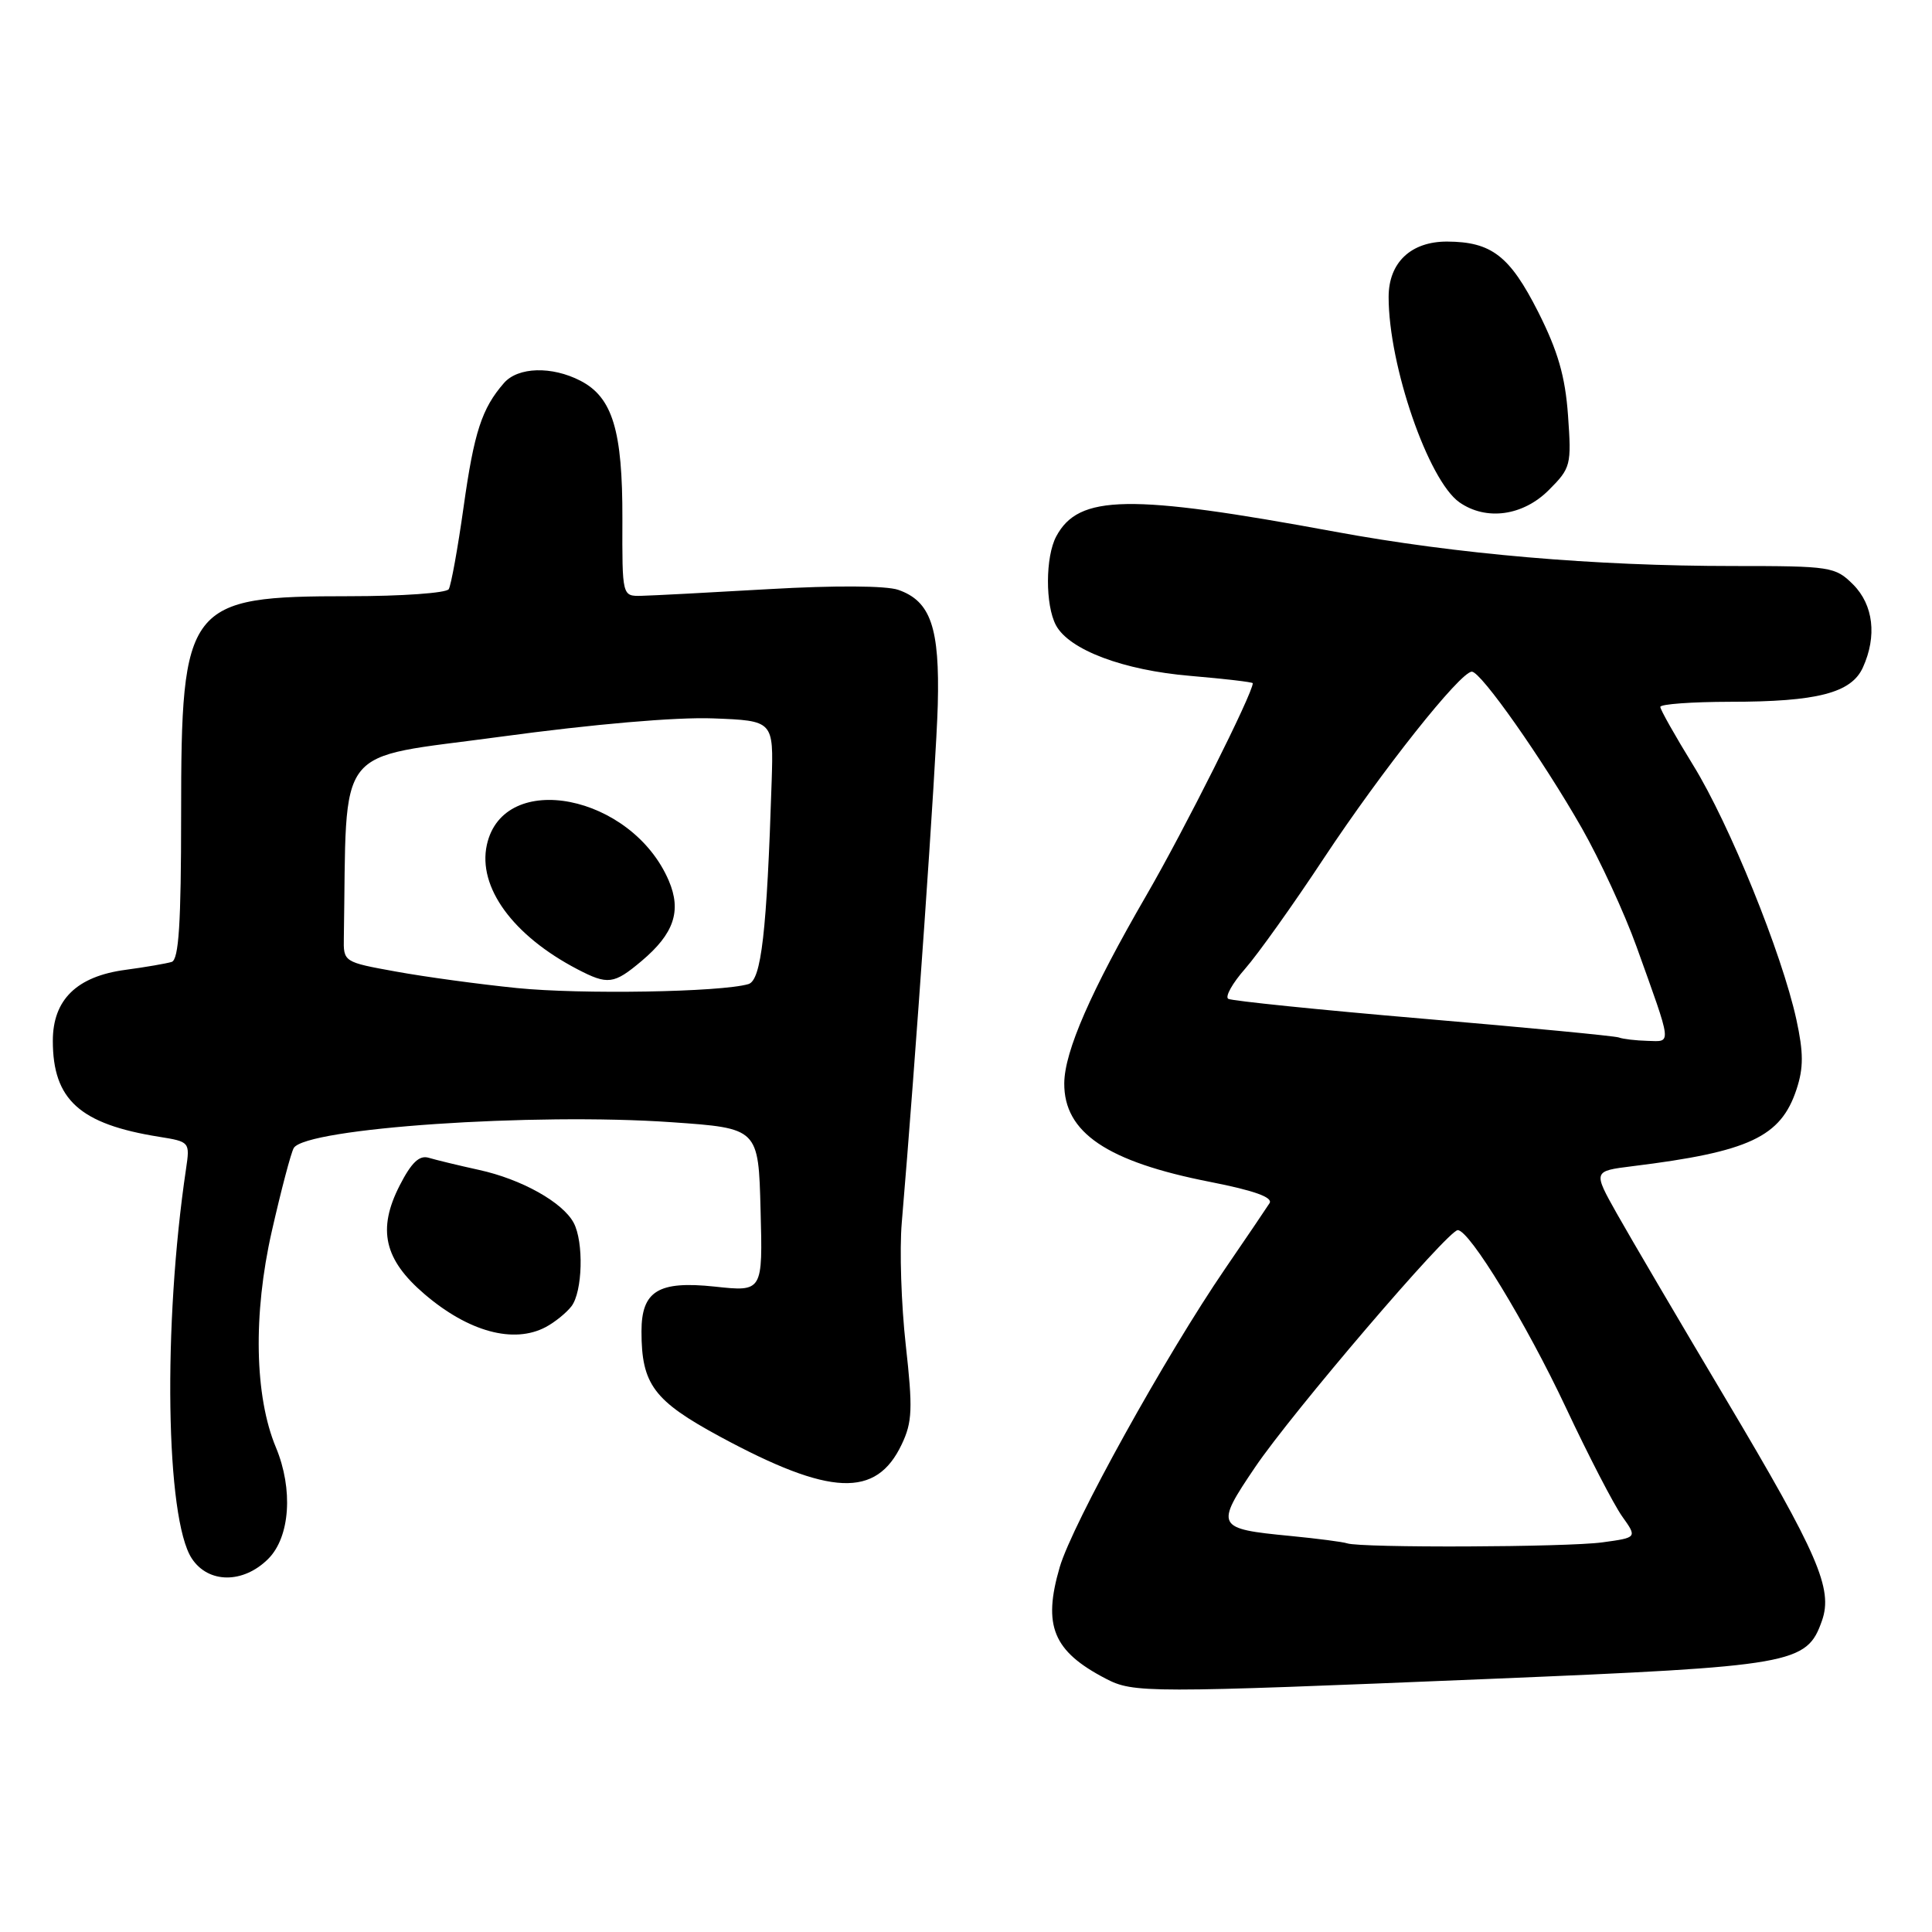 <?xml version="1.0" encoding="UTF-8" standalone="no"?>
<!DOCTYPE svg PUBLIC "-//W3C//DTD SVG 1.1//EN" "http://www.w3.org/Graphics/SVG/1.1/DTD/svg11.dtd" >
<svg xmlns="http://www.w3.org/2000/svg" xmlns:xlink="http://www.w3.org/1999/xlink" version="1.1" viewBox="0 0 256 256">
 <g >
 <path fill="currentColor"
d=" M 197.47 222.46 C 237.73 220.79 239.40 220.49 241.42 214.75 C 242.90 210.53 240.92 205.96 228.75 185.50 C 222.53 175.05 216.01 163.95 214.26 160.84 C 211.08 155.18 211.08 155.18 216.29 154.53 C 231.79 152.62 235.97 150.66 238.05 144.34 C 238.99 141.50 238.98 139.47 238.03 135.10 C 236.11 126.32 229.16 109.19 224.37 101.42 C 221.97 97.52 220.00 94.03 220.00 93.67 C 220.00 93.30 224.16 93.00 229.25 92.99 C 240.79 92.99 245.31 91.82 246.84 88.45 C 248.73 84.30 248.24 80.15 245.55 77.45 C 243.18 75.09 242.58 75.00 229.69 75.00 C 211.25 75.00 193.03 73.43 176.87 70.45 C 149.60 65.41 142.93 65.52 139.96 71.07 C 138.51 73.78 138.49 80.17 139.92 82.85 C 141.67 86.11 148.85 88.82 157.75 89.56 C 162.29 89.95 166.00 90.38 166.00 90.53 C 166.00 91.87 156.93 109.96 151.91 118.62 C 144.53 131.36 141.06 139.31 141.02 143.53 C 140.97 150.07 146.68 153.93 160.36 156.61 C 166.21 157.76 168.70 158.66 168.22 159.43 C 167.82 160.06 165.18 163.96 162.35 168.09 C 154.45 179.63 142.11 201.90 140.42 207.65 C 138.15 215.42 139.53 218.79 146.50 222.42 C 150.20 224.35 151.79 224.35 197.47 222.46 Z  M 35.55 206.55 C 38.44 203.65 38.87 197.33 36.56 191.79 C 33.73 185.02 33.52 174.15 36.01 163.17 C 37.26 157.67 38.57 152.69 38.93 152.11 C 40.56 149.48 70.74 147.42 89.00 148.70 C 100.50 149.50 100.50 149.50 100.78 160.33 C 101.07 171.17 101.07 171.17 94.70 170.48 C 87.24 169.69 85.00 171.06 85.00 176.42 C 85.00 183.44 86.62 185.61 95.42 190.37 C 110.02 198.26 116.10 198.52 119.48 191.39 C 120.89 188.43 120.96 186.67 120.02 178.24 C 119.42 172.88 119.18 165.57 119.49 162.00 C 121.28 140.95 124.05 101.18 124.26 93.42 C 124.53 83.18 123.33 79.66 119.03 78.16 C 117.42 77.60 110.63 77.56 101.93 78.06 C 93.99 78.52 86.36 78.92 84.97 78.95 C 82.44 79.00 82.44 79.00 82.47 68.75 C 82.50 57.06 81.17 52.65 76.91 50.45 C 73.11 48.49 68.64 48.62 66.78 50.75 C 63.84 54.12 62.82 57.27 61.43 67.17 C 60.66 72.65 59.77 77.56 59.46 78.07 C 59.14 78.58 53.24 79.00 46.34 79.00 C 24.74 79.00 24.00 79.96 24.00 107.93 C 24.00 122.36 23.69 127.16 22.75 127.46 C 22.06 127.67 19.31 128.15 16.62 128.51 C 10.17 129.37 7.00 132.47 7.00 137.91 C 7.00 145.72 10.57 148.95 21.08 150.63 C 25.14 151.28 25.18 151.32 24.65 154.89 C 21.57 175.57 21.95 201.22 25.41 206.50 C 27.60 209.84 32.23 209.87 35.55 206.55 Z  M 72.32 175.84 C 73.52 175.20 75.05 173.96 75.72 173.09 C 77.20 171.16 77.37 164.56 76.01 162.02 C 74.55 159.30 69.10 156.25 63.47 155.02 C 60.74 154.42 57.73 153.69 56.80 153.41 C 55.56 153.04 54.51 154.05 52.96 157.08 C 49.98 162.91 50.89 166.90 56.25 171.48 C 62.08 176.47 68.07 178.10 72.32 175.84 Z  M 205.21 64.95 C 208.15 62.01 208.24 61.64 207.77 55.04 C 207.40 49.86 206.43 46.52 203.82 41.34 C 200.05 33.90 197.64 32.04 191.75 32.01 C 186.95 32.00 184.00 34.79 184.00 39.36 C 184.00 48.44 189.26 63.66 193.38 66.56 C 196.92 69.03 201.78 68.37 205.21 64.95 Z  M 178.50 204.50 C 177.95 204.31 174.56 203.87 170.97 203.52 C 161.11 202.57 160.97 202.30 166.31 194.41 C 171.19 187.19 191.87 163.00 193.16 163.00 C 194.72 163.00 202.24 175.35 207.50 186.54 C 210.48 192.89 213.83 199.35 214.93 200.91 C 216.95 203.74 216.95 203.74 212.33 204.37 C 207.61 205.02 180.30 205.12 178.50 204.50 Z  M 214.50 137.47 C 213.95 137.27 202.26 136.15 188.53 134.98 C 174.80 133.81 163.20 132.62 162.75 132.35 C 162.30 132.07 163.30 130.28 164.98 128.37 C 166.65 126.47 171.36 119.87 175.43 113.70 C 183.10 102.11 193.50 89.00 195.03 89.00 C 196.24 89.00 204.40 100.61 209.60 109.73 C 211.98 113.91 215.24 120.97 216.84 125.41 C 221.62 138.73 221.54 138.01 218.32 137.92 C 216.77 137.88 215.05 137.68 214.50 137.47 Z  M 68.48 130.92 C 63.52 130.42 56.32 129.44 52.48 128.74 C 45.52 127.48 45.50 127.47 45.56 124.24 C 46.00 98.08 44.00 100.66 66.25 97.63 C 78.61 95.95 89.62 95.00 94.50 95.19 C 102.50 95.50 102.50 95.50 102.25 103.50 C 101.61 123.54 100.88 129.91 99.16 130.40 C 95.49 131.47 76.96 131.78 68.48 130.92 Z  M 85.01 127.34 C 89.31 123.72 90.33 120.71 88.62 116.70 C 83.73 105.27 66.71 101.92 64.51 111.95 C 63.28 117.55 67.96 123.97 76.51 128.43 C 80.54 130.53 81.34 130.43 85.01 127.34 Z "/>
</g>
</svg>
